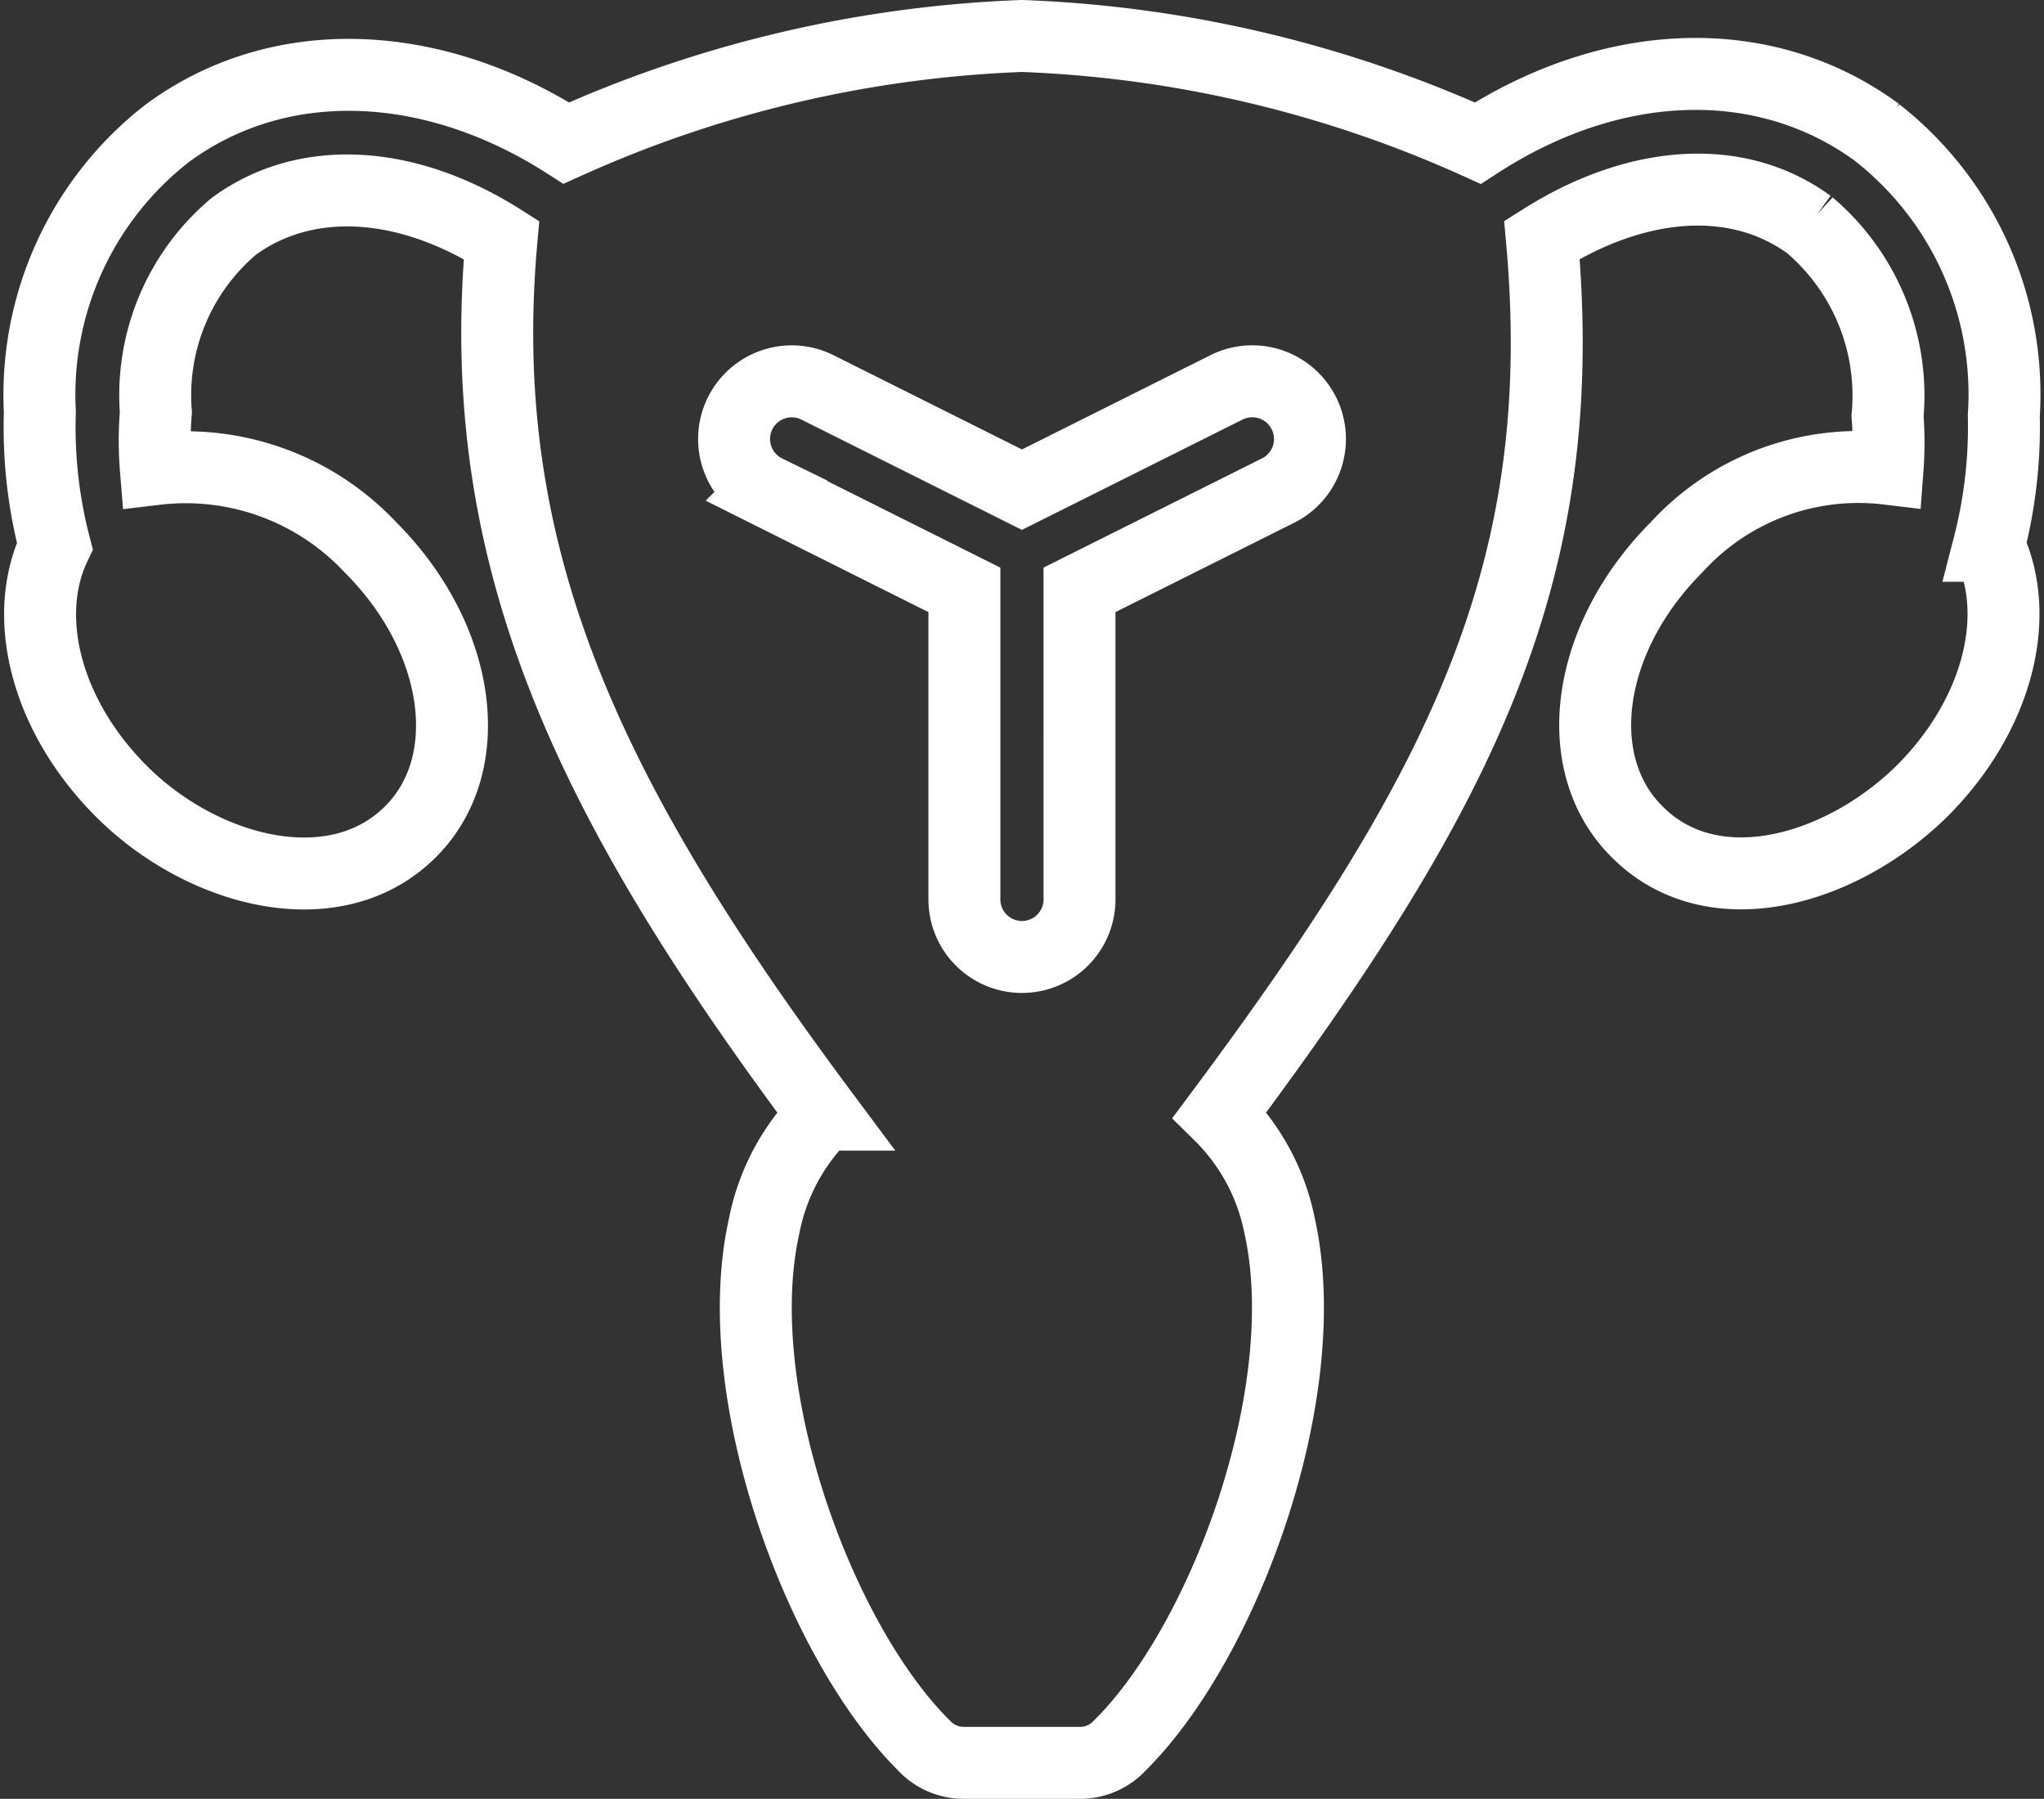 <svg xmlns="http://www.w3.org/2000/svg" width="42.618" height="37.5" viewBox="0 0 42.618 37.5">
  <rect x="0" y="0" width="42.618" height="37.5" fill="#333333" stroke="none"/>
  <g id="pcos_" data-name="pcos " transform="translate(0.831 -30.25)">
    <path id="Path_618" data-name="Path 618" d="M38.316,33.018c-2.352-1.728-5.528-1.608-8.335.216A25.344,25.344,0,0,0,20.477,31a25.35,25.35,0,0,0-9.5,2.232c-2.808-1.8-6.008-1.92-8.335-.192A6.907,6.907,0,0,0,0,38.842a9.788,9.788,0,0,0,.312,2.792C-.386,43.1.118,45.162,1.7,46.746c1.68,1.68,4.448,2.424,6.031.84,1.416-1.416,1.056-4.032-.84-5.928a5.275,5.275,0,0,0-4.472-1.63,7.213,7.213,0,0,1,0-1.184,4.6,4.6,0,0,1,1.63-3.88c1.512-1.1,3.608-.96,5.576.288-.6,6.669,1.869,11.733,6.717,18.236A4.473,4.473,0,0,0,15.1,55.817c-.768,3.456,1.155,8.663,3.336,10.823a1.125,1.125,0,0,0,.84.36h2.4a1.125,1.125,0,0,0,.84-.36c2.184-2.16,4.1-7.367,3.336-10.823A4.472,4.472,0,0,0,24.6,53.489c5.038-6.759,7.343-11.312,6.719-18.239,1.97-1.248,4.064-1.416,5.576-.312a4.665,4.665,0,0,1,1.63,3.984,7.369,7.369,0,0,1,0,1.1,5.126,5.126,0,0,0-4.392,1.63c-1.9,1.9-2.256,4.512-.84,5.928,1.584,1.608,4.272.815,5.952-.84,1.584-1.584,2.088-3.648,1.392-5.112a9.926,9.926,0,0,0,.312-2.712,6.931,6.931,0,0,0-2.639-5.9ZM25.808,40.482l-4.131,2.065V49a1.2,1.2,0,1,1-2.4,0V42.547l-4.128-2.065a1.2,1.2,0,1,1,1.056-2.16l4.272,2.136,4.272-2.136a1.2,1.2,0,1,1,1.06,2.16Z" transform="translate(0 0)" fill="none" stroke="#fff" stroke-width="1.5"/>
  </g>
</svg>
